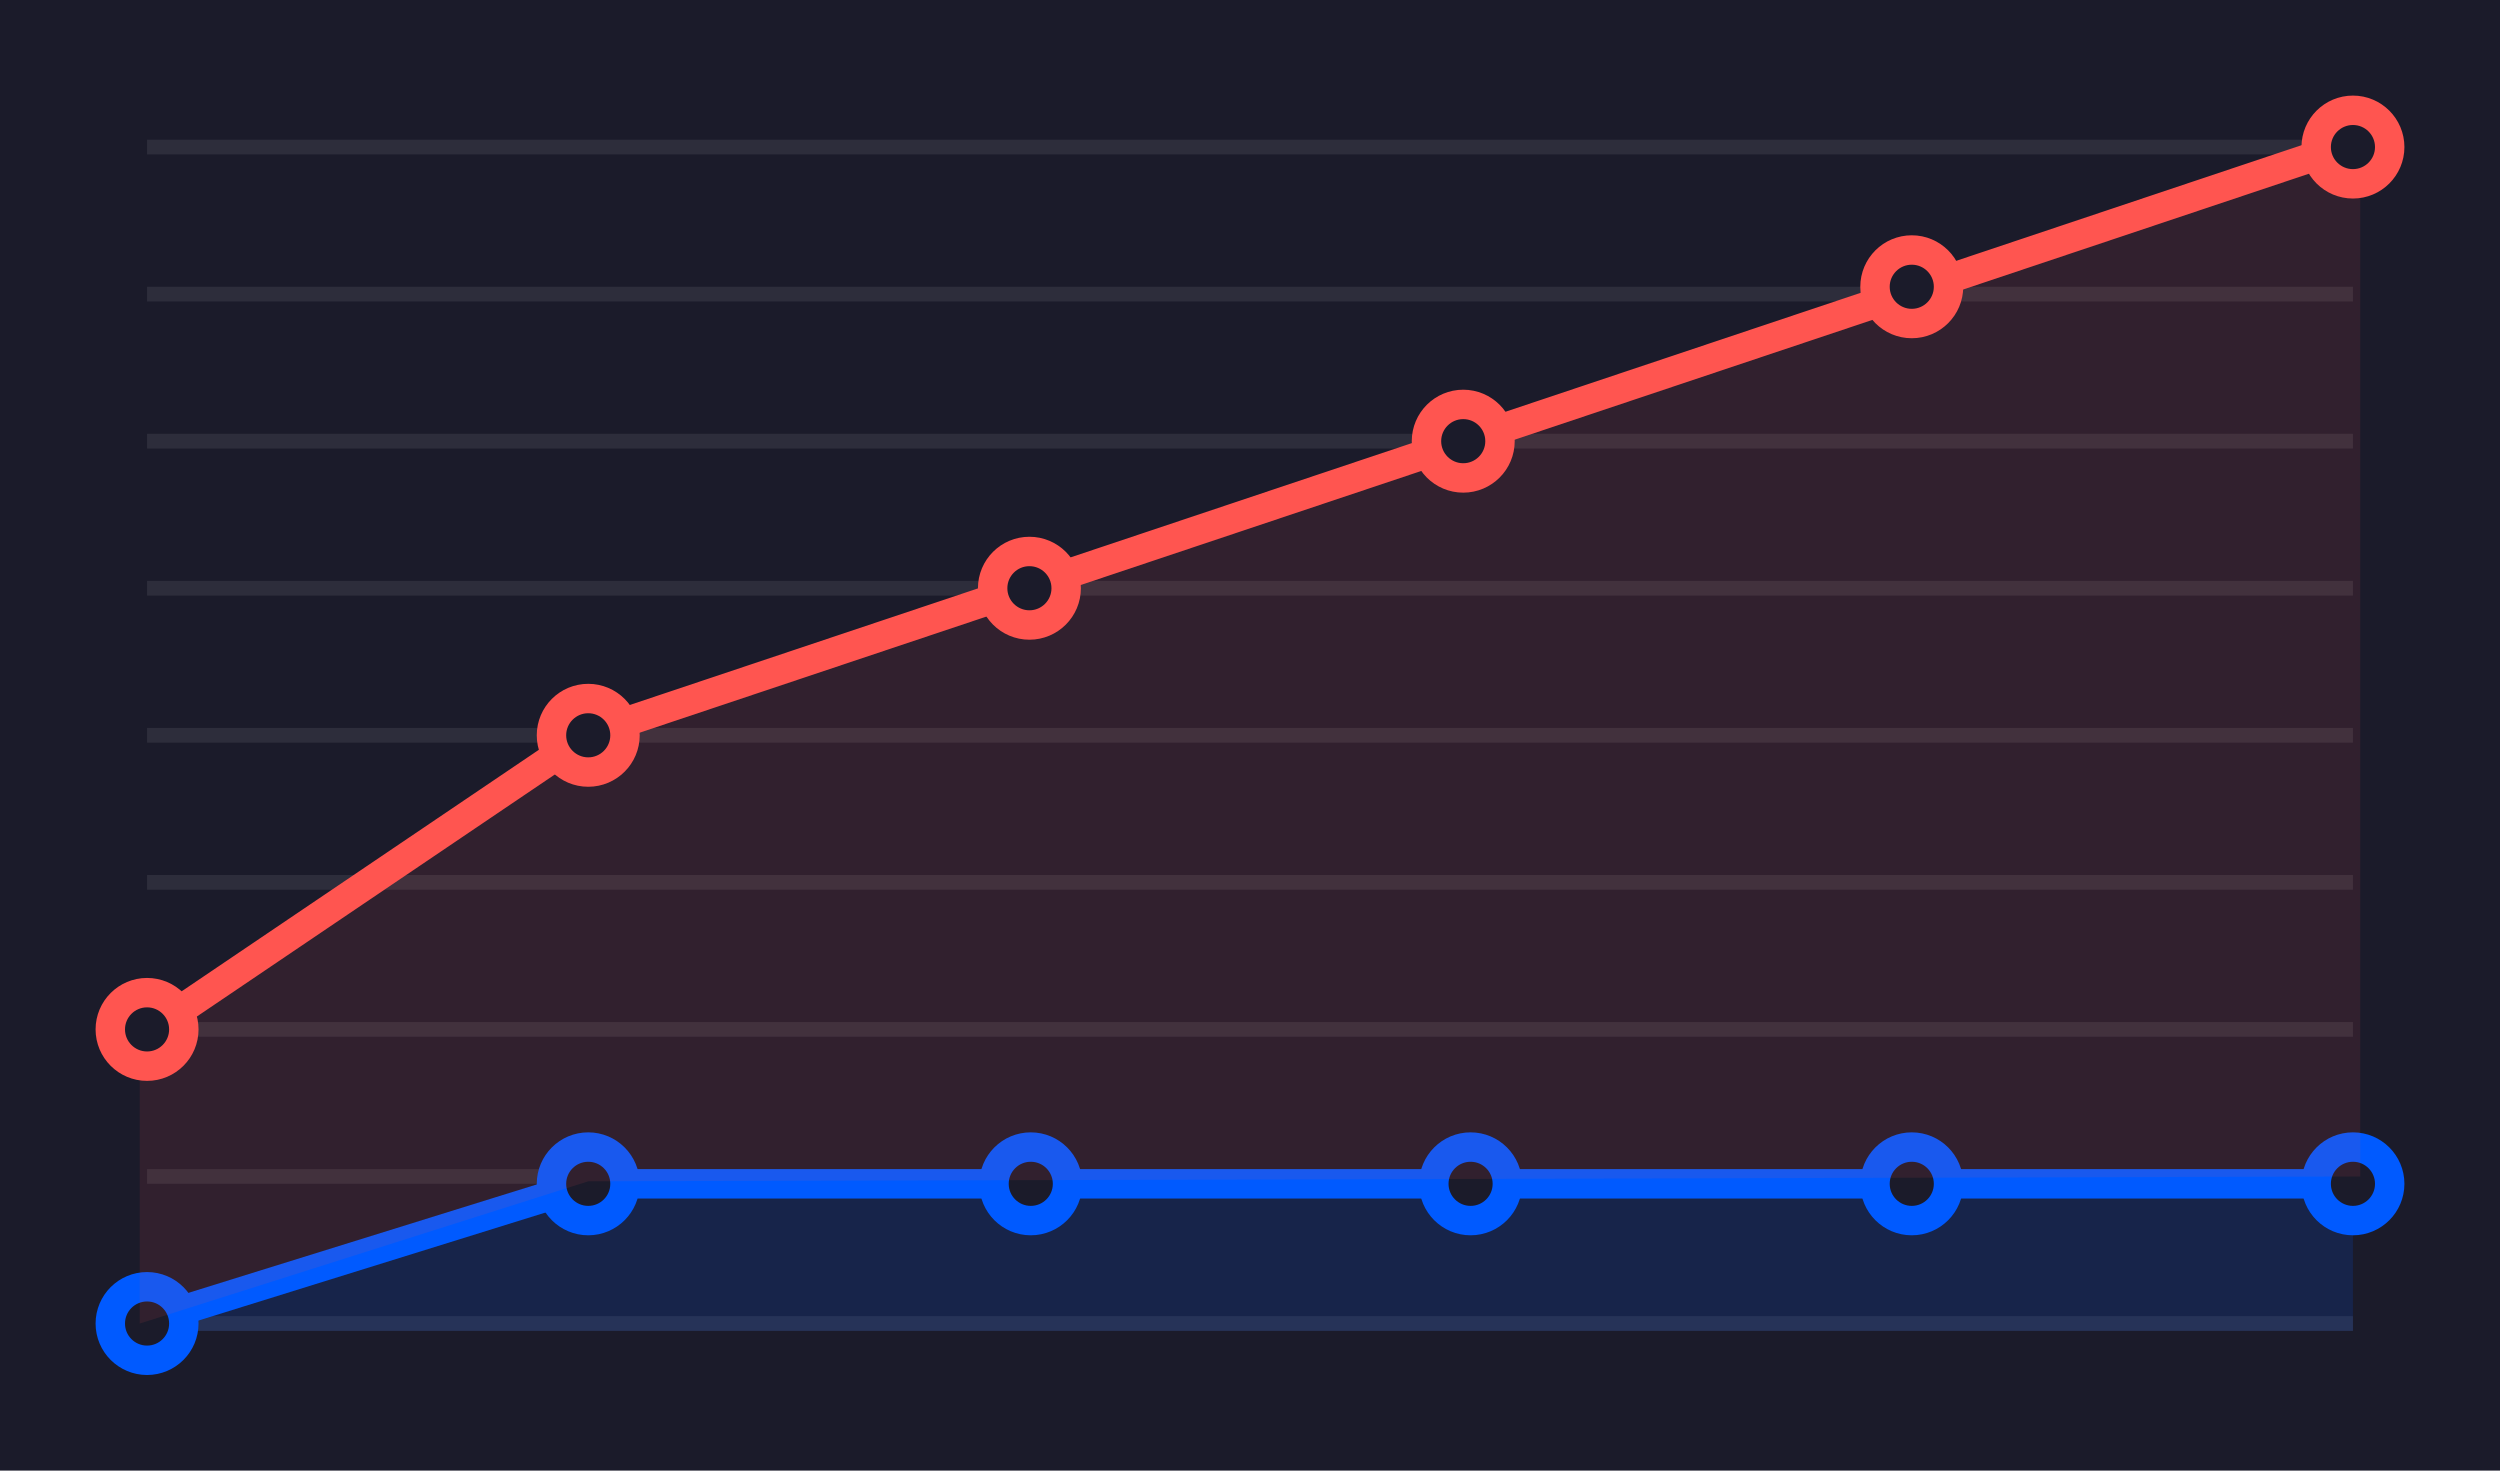 <svg height="400" viewBox="0 0 340 200" width="680" xmlns="http://www.w3.org/2000/svg"><g fill="none" fill-rule="evenodd"><path d="m0 0h340v200h-340z" fill="#1b1b2a"/><path d="m20 21v-2h300v2zm0 20v-2h300v2zm0 20v-2h300v2zm0 20v-2h300v2zm0 20v-2h300v2zm0 20v-2h300v2zm0 20v-2h300v2zm0 20v-2h300v2zm0 20v-2h300v2z" fill="#fff" opacity=".08"/><g transform="translate(17 158)"><path d="m2 23 61-20h240v20z" fill="#005aff" fill-opacity=".15"/><g stroke="#005aff" stroke-width="4"><path d="m3.129 21.633 59.871-18.633h240"/><circle cx="3" cy="22" fill="#1b1b2a" r="5"/><circle cx="63" cy="3" fill="#1b1b2a" r="5"/><circle cx="123.184" cy="3" fill="#1b1b2a" r="5"/><circle cx="183" cy="3" fill="#1b1b2a" r="5"/><circle cx="243" cy="3" fill="#1b1b2a" r="5"/><circle cx="303" cy="3" fill="#1b1b2a" r="5"/></g></g><g transform="translate(17 17)"><path d="m2 123 61-40 241-81v141l-241 .657-61 19.343z" fill="#ff5550" fill-opacity=".1"/><g stroke="#ff5550" stroke-width="4"><path d="m2.839 123.521 60.062-40.61 240.596-80.565"/><circle cx="63" cy="83" fill="#1b1b2a" r="5"/><circle cx="3" cy="123" fill="#1b1b2a" r="5"/><circle cx="123" cy="63" fill="#1b1b2a" r="5"/><circle cx="182" cy="43" fill="#1b1b2a" r="5"/><circle cx="243" cy="22" fill="#1b1b2a" r="5"/><circle cx="303" cy="3" fill="#1b1b2a" r="5"/></g></g></g></svg>
